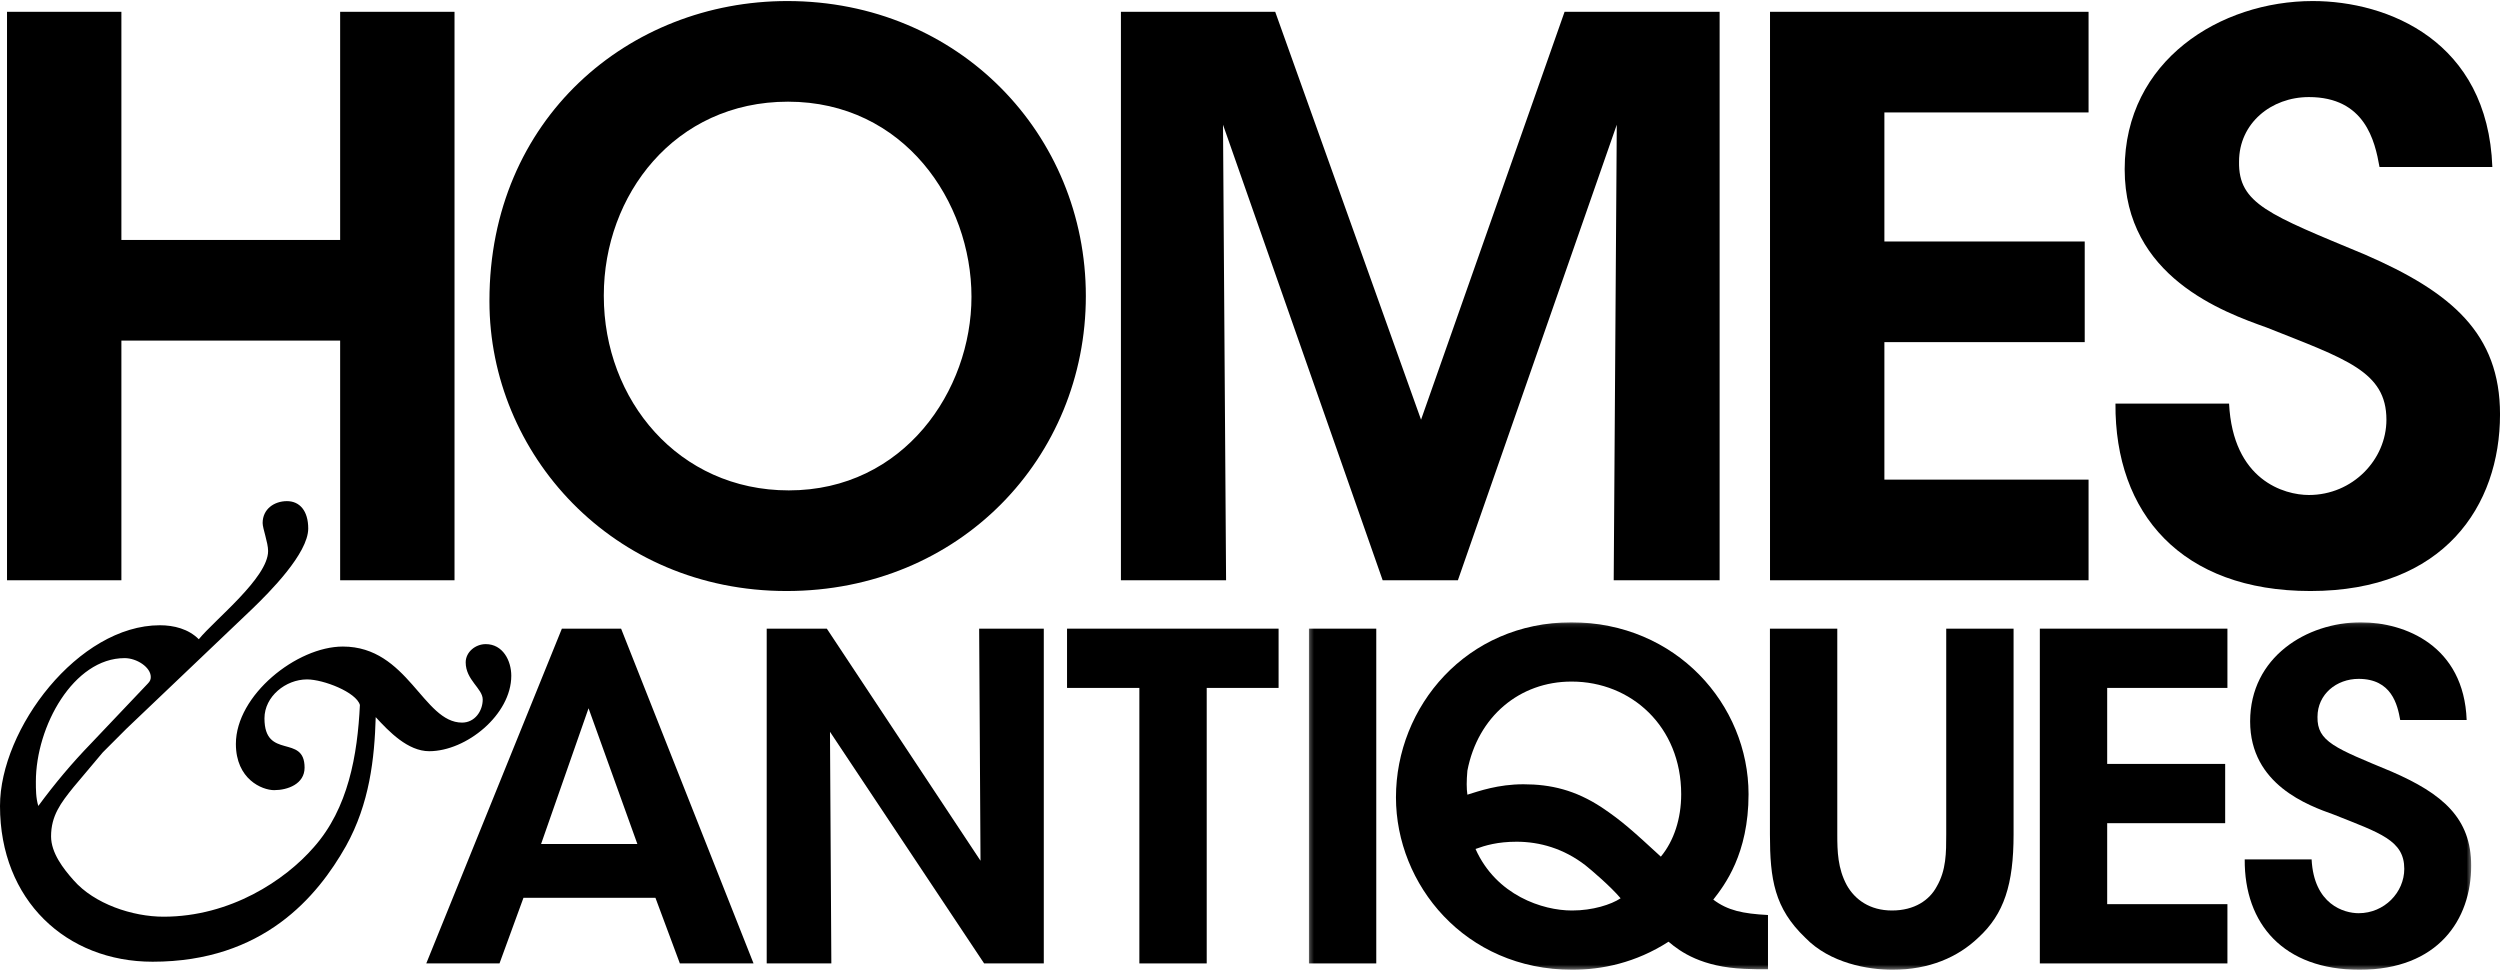 <?xml version="1.0" encoding="UTF-8"?>
<svg width="616px" height="239px" viewBox="0 0 616 239" version="1.1" xmlns="http://www.w3.org/2000/svg" xmlns:xlink="http://www.w3.org/1999/xlink">
    <!-- Generator: Sketch 48.2 (47327) - http://www.bohemiancoding.com/sketch -->
    <title>Group</title>
    <desc>Created with Sketch.</desc>
    <defs>
        <polygon id="path-1" points="0.252 0.113 286.633 0.113 286.633 85.657 0.252 85.657"></polygon>
    </defs>
    <g id="HA-Zeus-Copy" stroke="none" stroke-width="1" fill="none" fill-rule="evenodd" transform="translate(-132, 0)">
        <g id="Group" transform="translate(132, 0)">
            <g id="Home&amp;Antiques">
                <polyline id="Fill-1" fill="#000000" points="29.911 142.977 29.911 83.921 83.813 83.921 83.813 142.977 111.993 142.977 111.993 2.909 83.813 2.909 83.813 59.125 29.911 59.125 29.911 2.909 1.73 2.909 1.73 142.977 29.911 142.977"></polyline>
                <path d="M267.552,72.943 C267.552,33.194 236.345,0.259 193.98,0.259 C155.02,0.259 120.598,29.219 120.598,74.079 L120.598,74.269 C120.598,111.746 150.858,145.627 193.791,145.627 C236.535,145.627 267.552,112.692 267.552,72.943 M239.371,73.133 C239.371,96.225 222.728,120.831 194.359,120.831 C167.123,120.831 148.778,98.497 148.778,72.943 L148.778,72.754 C148.778,48.147 166.178,25.055 194.169,25.055 C222.728,25.055 239.371,49.661 239.371,73.133" id="Fill-2" fill="#000000"></path>
                <polyline id="Fill-3" fill="#000000" points="302.106 142.977 301.349 30.733 340.688 142.977 359.223 142.977 398.373 30.733 397.617 142.977 423.716 142.977 423.716 2.909 385.512 2.909 350.145 103.417 314.211 2.909 276.195 2.909 276.195 142.977 302.106 142.977"></polyline>
                <polyline id="Fill-4" fill="#000000" points="436.132 142.977 514.621 142.977 514.621 118.181 464.313 118.181 464.313 84.3 513.675 84.3 513.675 59.504 464.313 59.504 464.313 27.705 514.621 27.705 514.621 2.909 436.132 2.909 436.132 142.977"></polyline>
                <path d="M521.251,99.443 C521.062,126.51 537.517,145.627 569.29,145.627 C602.199,145.627 616.005,124.617 616.005,102.093 C616.005,82.218 604.09,71.997 582.719,62.722 C559.077,52.879 551.512,50.229 551.701,39.82 C551.701,30.355 559.645,23.919 568.912,23.919 C582.719,23.919 585.177,34.708 586.312,41.144 L614.114,41.144 C612.979,10.102 588.392,0.259 569.858,0.259 C547.162,0.259 523.521,14.834 523.521,41.712 C523.521,68.211 547.919,76.919 558.51,80.704 C577.991,88.464 588.014,91.493 588.014,103.418 C588.014,113.26 579.693,121.967 568.912,121.967 C562.86,121.967 550.188,118.371 549.242,99.443 L521.251,99.443" id="Fill-5" fill="#000000"></path>
                <path d="M185.673,237.387 L153.038,154.9 L138.447,154.9 L105.033,237.387 L123.077,237.387 L128.98,221.225 L161.503,221.225 L167.517,237.387 L185.673,237.387 Z M157.048,207.959 L133.324,207.959 L145.019,174.518 L157.048,207.959 Z" id="Fill-6" fill="#000000"></path>
                <polyline id="Fill-7" fill="#000000" points="203.729 154.9 188.916 154.9 188.916 237.387 204.843 237.387 204.508 180.315 242.489 237.387 257.191 237.387 257.191 154.9 241.264 154.9 241.598 212.083 203.729 154.9"></polyline>
                <polyline id="Fill-8" fill="#000000" points="280.739 237.387 297.334 237.387 297.334 169.503 315.044 169.503 315.044 154.9 262.918 154.9 262.918 169.503 280.739 169.503 280.739 237.387"></polyline>
                <g id="Group-15" transform="translate(322.266, 153.226)">
                    <mask id="mask-2" fill="white">
                        <use xlink:href="#path-1"></use>
                    </mask>
                    <g id="Clip-10"></g>
                    <polygon id="Fill-9" fill="#000000" mask="url(#mask-2)" points="0.252 84.161 16.847 84.161 16.847 1.674 0.252 1.674"></polygon>
                    <path d="M113.365,72.234 C107.127,71.9 103.452,71.12 99.888,68.443 C102.672,64.877 108.576,57.184 108.576,42.472 C108.576,20.401 90.755,0.114 64.915,0.114 C39.075,0.114 21.699,20.846 21.699,43.251 C21.699,64.653 38.629,85.721 65.137,85.721 C72.377,85.721 80.73,84.049 88.861,78.811 C91.868,81.374 97.104,85.051 107.574,85.499 C109.578,85.61 111.472,85.61 113.365,85.61 L113.365,72.234 Z M41.303,55.959 C43.752,55.067 46.76,54.176 51.437,54.176 C57.118,54.176 63.022,55.848 68.368,59.973 C70.038,61.31 74.605,65.211 77.055,68.11 C74.717,69.669 70.149,71.12 65.137,71.12 L65.026,71.12 C57.898,71.12 46.426,67.441 41.303,55.959 Z M91.98,42.472 C91.98,48.49 90.198,53.952 86.968,57.854 C80.174,51.61 77.389,49.049 72.377,45.703 C65.917,41.468 59.903,40.018 53.109,40.018 C46.871,40.018 42.193,41.691 39.297,42.583 C39.075,41.022 39.075,39.239 39.297,36.676 C41.859,23.299 52.218,14.716 64.915,14.716 L65.026,14.716 C79.617,14.716 91.98,25.751 91.98,42.472 Z" id="Fill-11" fill="#000000" mask="url(#mask-2)"></path>
                    <path d="M113.846,1.674 L113.846,52.393 C113.846,63.428 114.959,70.561 122.533,77.807 C128.659,84.161 138.127,85.721 144.029,85.721 C153.163,85.721 160.179,82.601 165.192,77.807 C171.54,72.011 173.879,64.654 173.879,52.393 L173.879,1.674 L157.284,1.674 L157.284,52.393 C157.284,56.851 157.284,61.198 154.945,65.211 C153.163,68.555 149.488,71.12 143.918,71.12 C138.461,71.12 134.785,68.444 132.78,64.877 C130.552,60.753 130.441,56.517 130.441,52.393 L130.441,1.674 L113.846,1.674" id="Fill-12" fill="#000000" mask="url(#mask-2)"></path>
                    <polyline id="Fill-13" fill="#000000" mask="url(#mask-2)" points="180.349 84.161 226.571 84.161 226.571 69.558 196.944 69.558 196.944 49.606 226.015 49.606 226.015 35.003 196.944 35.003 196.944 16.276 226.571 16.276 226.571 1.674 180.349 1.674 180.349 84.161"></polyline>
                    <path d="M230.832,58.523 C230.72,74.463 240.411,85.721 259.122,85.721 C278.502,85.721 286.633,73.348 286.633,60.083 C286.633,48.379 279.616,42.36 267.03,36.898 C253.108,31.102 248.653,29.541 248.764,23.41 C248.764,17.836 253.442,14.046 258.899,14.046 C267.03,14.046 268.478,20.401 269.146,24.19 L285.519,24.19 C284.85,5.909 270.372,0.113 259.456,0.113 C246.09,0.113 232.168,8.696 232.168,24.525 C232.168,40.13 246.536,45.257 252.773,47.487 C264.246,52.057 270.148,53.841 270.148,60.864 C270.148,66.66 265.248,71.788 258.899,71.788 C255.336,71.788 247.873,69.67 247.315,58.523 L230.832,58.523" id="Fill-14" fill="#000000" mask="url(#mask-2)"></path>
                </g>
                <path d="M75.05,189.145 C75.05,180.749 65.163,187.345 65.163,177.001 C65.163,171.604 70.406,167.407 75.649,167.407 C79.693,167.407 87.783,170.555 88.681,173.703 C88.083,185.996 85.835,199.189 77.297,208.784 C70.256,216.88 56.775,225.875 40.296,225.875 C32.656,225.875 23.219,222.727 18.126,216.88 C15.579,214.031 12.583,210.133 12.583,206.085 C12.583,200.988 14.981,197.84 18.126,193.942 L25.317,185.396 L31.158,179.55 L62.166,150.015 C66.361,145.968 75.948,136.373 75.948,130.226 C75.948,125.878 73.851,123.48 70.706,123.48 C67.559,123.48 64.713,125.429 64.713,128.877 C64.713,130.226 66.061,133.674 66.061,135.774 C66.061,142.37 52.88,152.714 48.984,157.511 C46.437,154.963 42.843,154.063 39.398,154.063 C19.324,154.063 0,179.55 0,198.59 C0,221.827 16.329,236.968 37.6,236.968 C64.863,236.968 78.195,220.928 85.236,208.484 C91.078,197.99 92.276,186.895 92.576,176.701 C95.872,180.299 100.515,185.096 105.758,185.096 C114.896,185.096 125.981,176.101 125.981,166.507 C125.981,162.759 123.884,158.711 119.689,158.711 C117.143,158.711 114.746,160.659 114.746,163.209 C114.746,167.556 118.941,169.655 118.941,172.354 C118.941,175.202 116.993,178.05 113.848,178.05 C104.26,178.05 100.515,159.31 84.487,159.31 C73.102,159.31 58.122,171.304 58.122,183.297 C58.122,191.993 64.564,194.692 67.559,194.692 C70.855,194.692 75.05,193.193 75.05,189.145 M30.71,162.16 C33.705,162.16 37.151,164.408 37.151,166.807 C37.151,167.407 37.001,167.856 36.401,168.456 L22.32,183.297 C17.826,187.945 13.632,192.893 9.438,198.59 C8.838,196.641 8.838,194.542 8.838,192.593 C8.838,178.95 18.126,162.16 30.71,162.16" id="Fill-16" fill="#000000"></path>
            </g>
        </g>
    </g>
</svg>